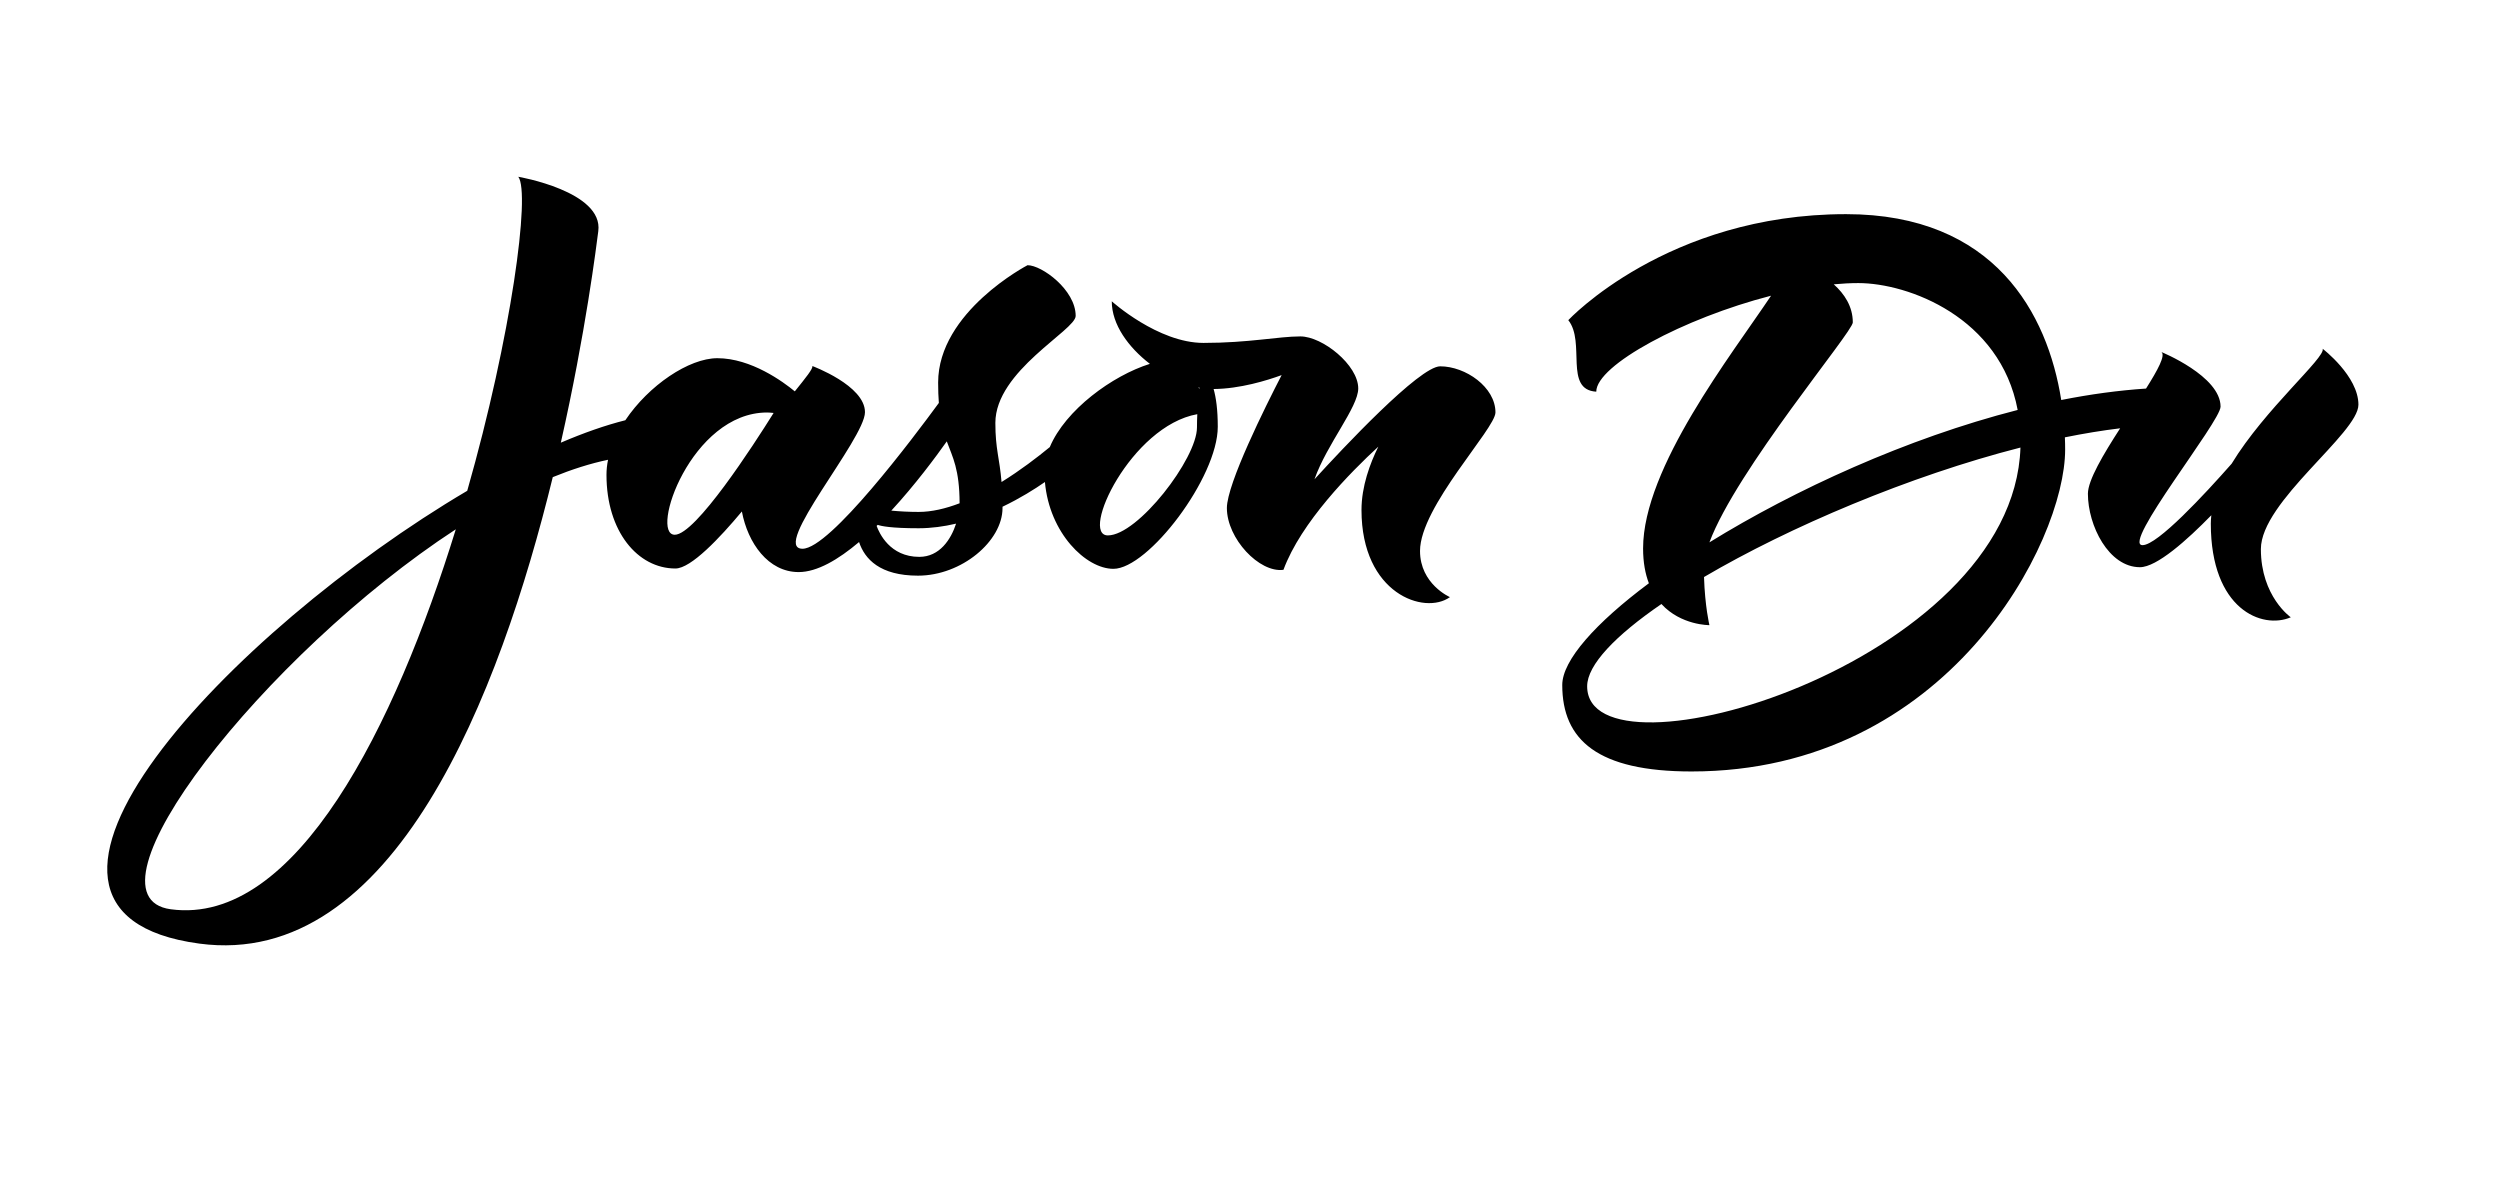 <?xml version="1.0" encoding="utf-8"?>
<!-- Generator: Adobe Illustrator 22.0.1, SVG Export Plug-In . SVG Version: 6.00 Build 0)  -->
<svg version="1.1" id="Layer_1" xmlns="http://www.w3.org/2000/svg" xmlns:xlink="http://www.w3.org/1999/xlink" x="0px" y="0px"
	 viewBox="0 0 3844.3 1827.5" style="enable-background:new 0 0 3844.3 1827.5;" xml:space="preserve">
<path d="M2214.6,563.3c-31.8,0-150.4,126.7-193.3,173.7c19.1-54.3,67.3-110.8,67.3-139.7c0-36-55-80-89-80s-79,10-149,10
	s-141-64-141-64c0,35.8,25.6,70.8,58.6,96.2c-57.7,18.1-129.9,70.8-153.9,128c-19.2,15.8-45.3,35.8-74.2,53.7
	c-3-36.7-9.5-50.4-9.5-90.9c0-80,123.5-142.5,123.5-164.5c0-40-52-78-74-78c0,0-137.5,71.5-137.5,180.5c0,11.8,0.4,22.1,1.1,31.3
	c-39.1,53.4-167.4,224.2-209.6,224.2c-50,0,96-169,96-210s-81-71-81-71c1.7,3.7-10.3,18.3-26.9,39c-17.7-14.6-67.1-51-119.1-51
	c-43.6,0-105.5,41.7-141.5,95.4c-30.6,7.7-64,19.4-99.2,34.5c38.3-169.2,54.9-304.6,57.6-325.1c8.3-61.4-123-83.8-123-83.8
	c18.9,24.8-10.4,244.1-78.5,482.9C355.4,968.8-58.3,1402,306.5,1451c299.1,40.2,462.1-384.4,543.5-717.3c29.2-11.9,57.7-21,85-26.7
	c-1.6,7.7-2.4,15.5-2.4,23.2c0,87,48,144,106,144c24,0,68.4-47.2,102.2-87.7c9.1,48.5,40.5,93.2,87.3,93.2c28.4,0,61-19.2,92.9-46.2
	c8.7,26.2,32.1,51.7,90.6,51.7c67,0,130-53,130-104c0-0.7,0-1.3,0-2c27-12.9,49.7-27.2,65.2-38c6.9,78.6,63.1,133.5,105.3,133.5
	c53.5,0,160.5-140.5,160.5-218.5c0-26.4-2.7-44.9-6.4-58c40.5-0.3,82.2-13.2,104.6-21.4c-24.9,48.2-84.2,167.2-84.2,204.4
	c0,47,50,100,87,95c26.9-73,103.5-150.4,145.9-189.4c-12.8,25.8-25.9,61.1-25.9,97.4c0,129,97,162,136,134c0,0-46-20-46-71
	c0-68,116-188,116-213C2299.6,595.3,2253.6,563.3,2214.6,563.3z M262.6,1398.2c-147.2-19.8,143.4-391.8,438.3-584.3
	C607.9,1115.1,455.5,1424.2,262.6,1398.2z M1037.6,822.3c-39,0,25-188,142-188c2.4,0,6,0.3,10,0.7
	C1158.5,684.8,1069.6,822.3,1037.6,822.3z M1475.6,773.9c-21.4,8.2-42.9,13.3-63,13.3c-15,0-29.3-0.8-42-2
	c36.8-39.9,68.4-82.6,85.3-106.5C1465.1,703.6,1475.4,721.5,1475.6,773.9z M1413.6,856.3c-45.3,0-61.7-36.8-65.6-47.6
	c0.6-0.5,1.1-1.1,1.7-1.6c5.3,1.9,20.6,5.2,62.9,5.2c19.6,0,39-2.7,57.6-7.1C1462.3,829.5,1444.9,856.3,1413.6,856.3z M1844.5,596.1
	c-0.1,0.5-0.1,1.1-0.2,1.7c-0.5-0.7-1-1.4-1.6-2C1843.3,595.9,1843.9,596,1844.5,596.1z M1703.6,823.3
	c-43.5,0,35.6-168.3,137.5-186.4c-0.3,6.6-0.5,13.4-0.5,20.4C1840.6,705.3,1749.6,823.3,1703.6,823.3z M3476.6,844.3
	c0-73,150-178,150-222s-55-86-55-86c5.1,13.1-88.9,92.6-140,176.8c-41.5,47.1-113.9,125.2-137,125.2c-33,0,120-190,120-213
	c0-47-91-84-91-84c6.7,4.9-5.3,27.2-23.6,56.2c-42.4,2.8-86.1,8.8-130.4,17.6c-20.9-132.5-102.2-285.8-331-285.8
	c-275,0-427,163-427,163c27,34-7,107,43,110c0-40.8,134.5-113.1,268.8-147.6c-60.7,90.9-196.8,264.4-196.8,388.6
	c0,21.6,3.4,39.2,8.9,53.6c-82.2,61.3-133.2,118.6-133.2,156.4c0,85,54.8,133,198.8,133c393.5,0,574.5-352.5,574.5-495
	c0-6.1-0.1-12.4-0.4-18.8c29.2-5.9,57.6-10.6,85-13.9c-25.9,40.1-49.6,79.9-49.6,100.6c0,49,32,113,80,113
	c25.9,0,72.4-41.6,109.8-79.9c-0.5,4.4-0.8,8.7-0.8,12.9c0,132,79,163,123,144C3522.6,949.3,3476.6,917.3,3476.6,844.3z
	 M2819.8,437.2c13-1.2,25.7-1.9,37.8-1.9c76.7,0,218.2,52.5,245,195.1c-170.5,43.6-342.9,122.7-474,203.6
	c41.4-111.2,220.5-323.6,220.5-338.2C2849.1,471.3,2836.2,451.9,2819.8,437.2z M2440.6,1055.3c0-33,43.9-78.3,114.2-126.5
	c30.2,33,73.8,32.5,73.8,32.5s-6.9-28.8-8.3-74c131.6-77.3,316.2-155.5,486.6-199.1C3096,1021,2440.6,1211.9,2440.6,1055.3z"/>
</svg>
